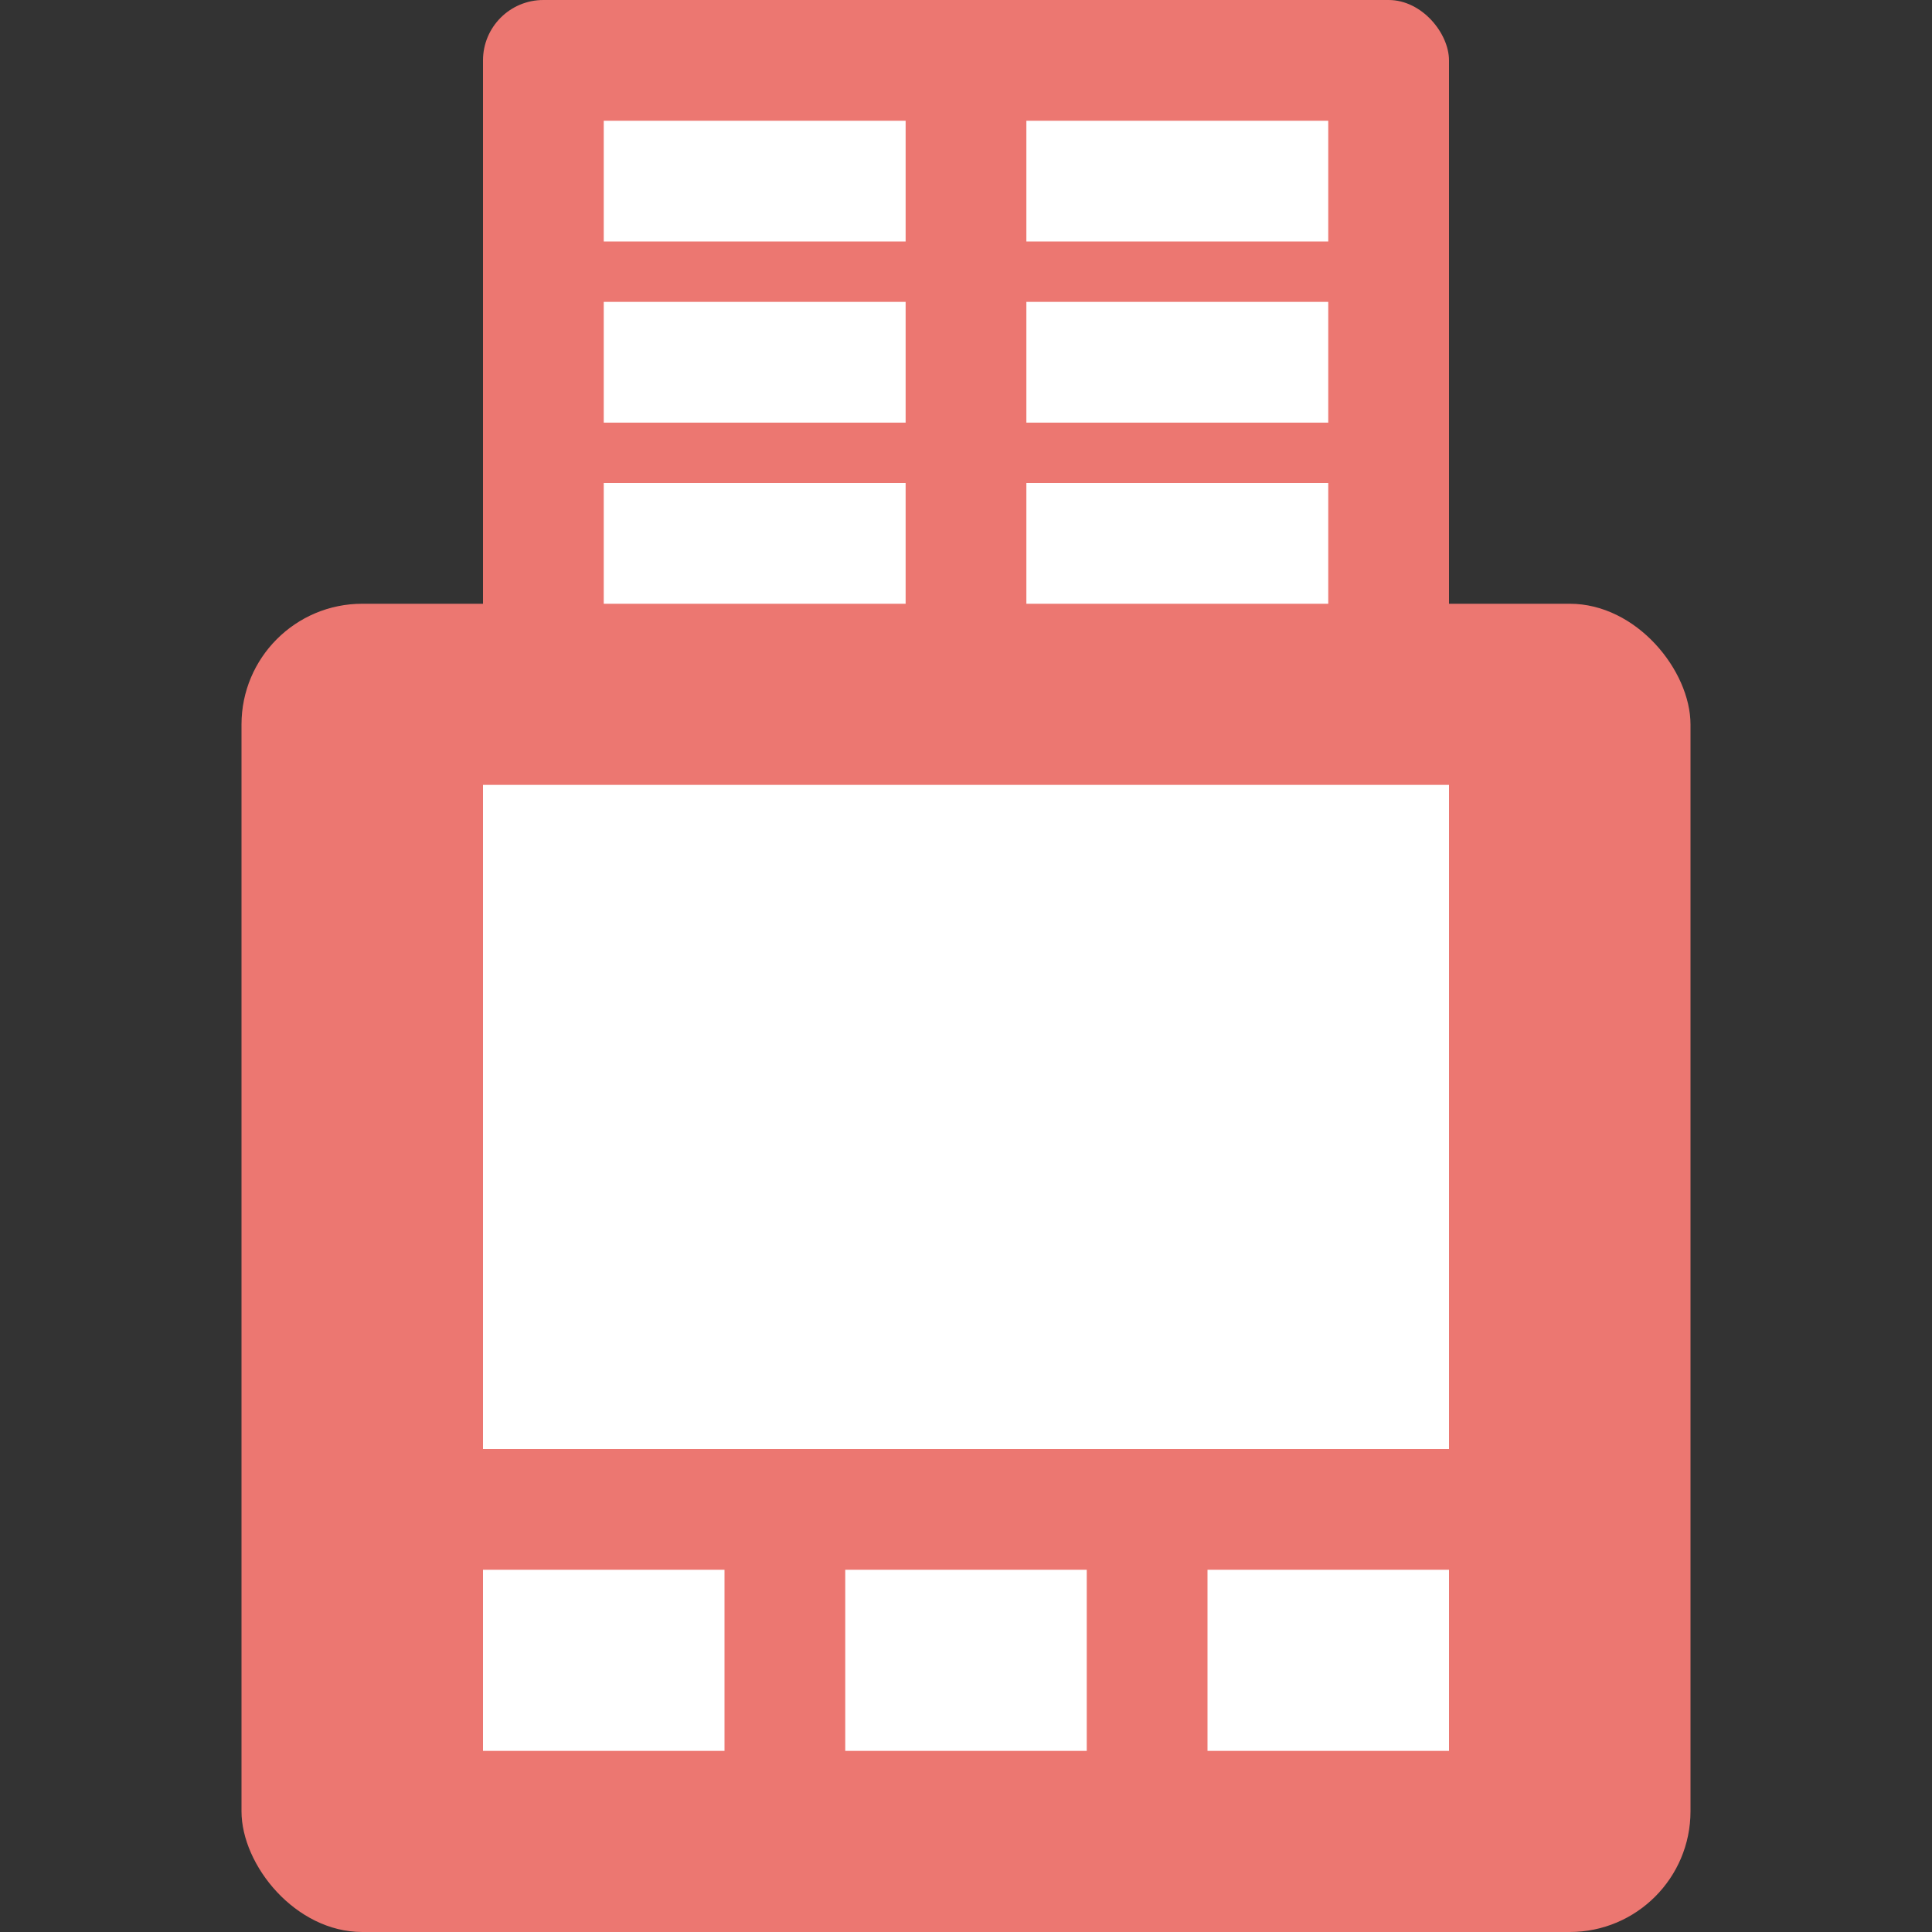 <svg xmlns="http://www.w3.org/2000/svg" viewBox="0 0 32 32"><rect x="0" y="0" width="32" height="32" fill="#333333" stroke="none"/><defs><style>.cls-1{fill:none;}.cls-2{fill:#ec7771;}.cls-3{fill:#fff;}</style></defs><title>timecard32_type15</title><g id="レイヤー_2" data-name="レイヤー 2"><g id="サイズ範囲用"><rect class="cls-1" width="32" height="32"/></g><g id="メイン"><rect class="cls-2" x="8" width="16" height="12" rx="1" ry="1"/><rect class="cls-2" x="4" y="10" width="24" height="22" rx="2" ry="2"/><rect class="cls-3" x="8" y="13" width="16" height="11"/><rect class="cls-3" x="8" y="26" width="4" height="3"/><rect class="cls-3" x="14" y="26" width="4" height="3"/><rect class="cls-3" x="20" y="26" width="4" height="3"/><rect class="cls-3" x="10" y="2" width="5" height="2"/><rect class="cls-3" x="17" y="2" width="5" height="2"/><rect class="cls-3" x="10" y="5" width="5" height="2"/><rect class="cls-3" x="17" y="5" width="5" height="2"/><rect class="cls-3" x="10" y="8" width="5" height="2"/><rect class="cls-3" x="17" y="8" width="5" height="2"/><rect class="cls-3" x="10.67" y="19.33" width="1.33" height="2"/><rect class="cls-3" x="20" y="19.33" width="1.33" height="2"/></g></g></svg>